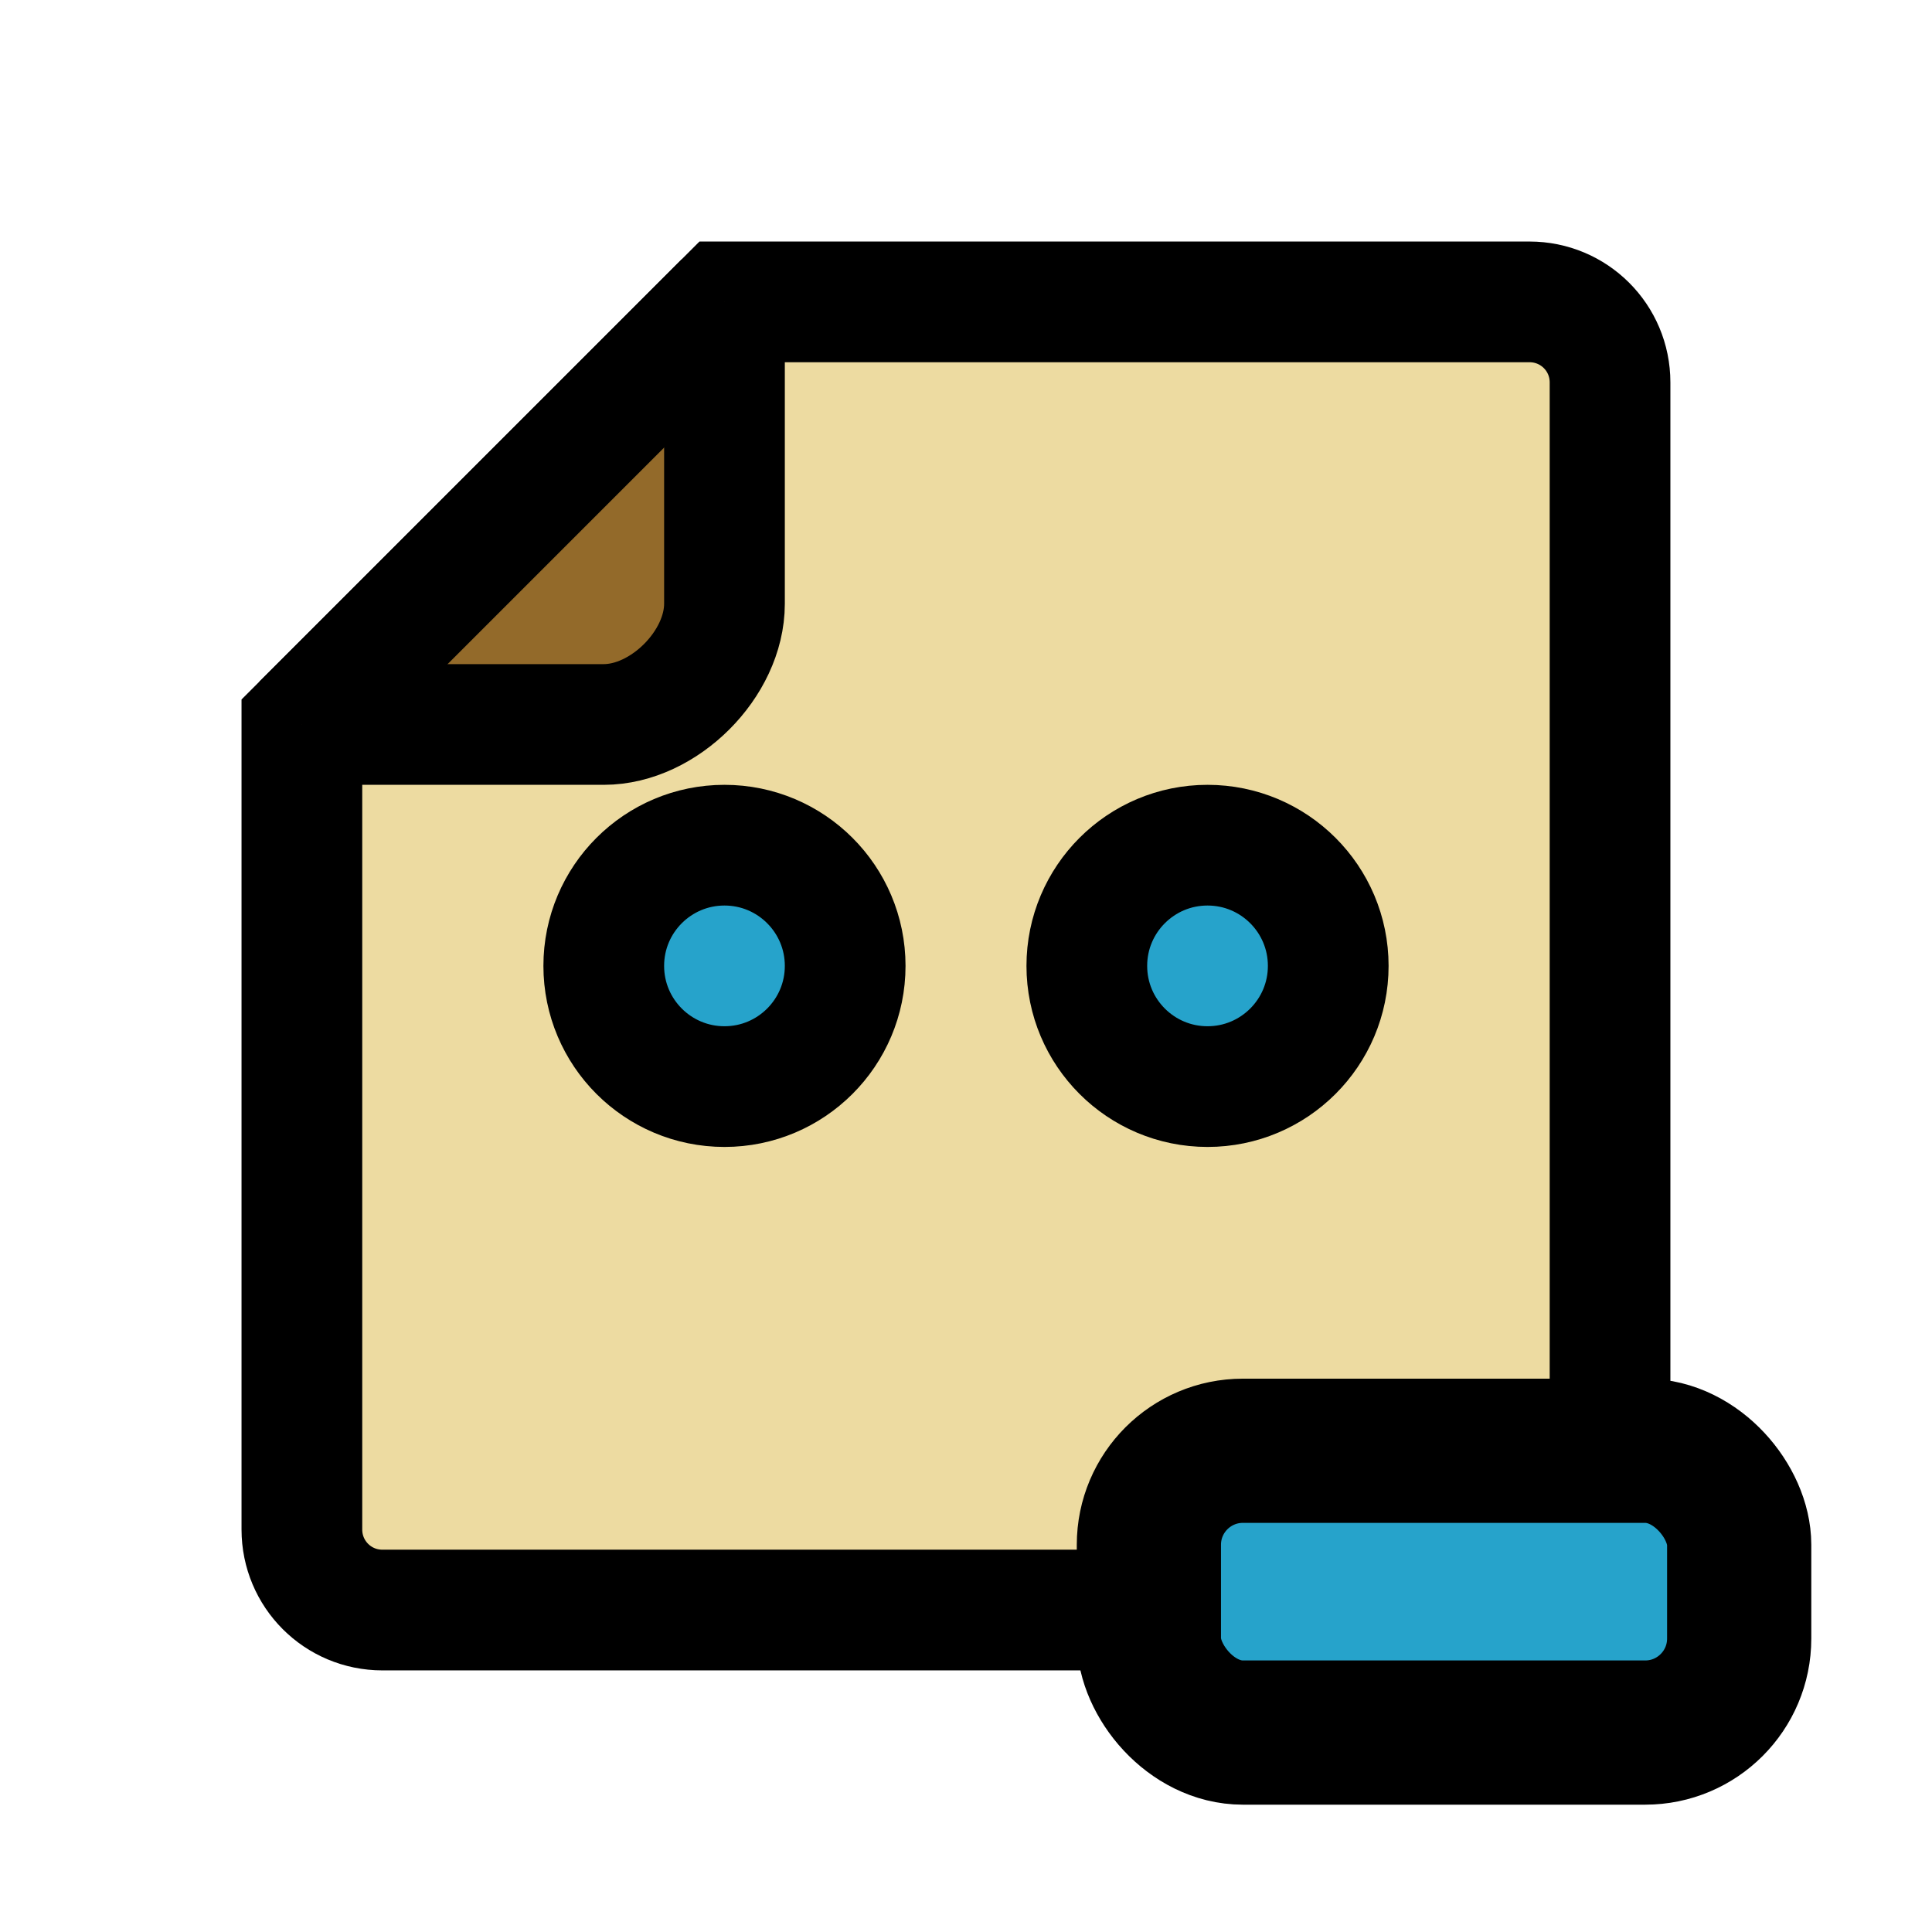 <?xml version="1.0" encoding="UTF-8" standalone="no"?>
<!-- Created with Inkscape (http://www.inkscape.org/) -->

<svg
   width="32"
   height="32"
   viewBox="0 0 8.467 8.467"
   version="1.1"
   id="svg5"
   xmlns="http://www.w3.org/2000/svg"
   xmlns:svg="http://www.w3.org/2000/svg">
  <defs
     id="defs2" />
  <g
     id="layer1">
    <path
       id="rect236"
       style="fill:#eddba1;fill-opacity:1;stroke:#000000;stroke-width:0.529"
       d="M 5.135,7.056 H 1.676 C 1.48,7.056 1.323,6.898 1.323,6.703 V 3.175 L 3.175,1.323 V 1.323 H 6.703 C 6.898,1.323 7.056,1.48 7.056,1.676 V 6.35" />
    <path
       style="fill:#936a2a;fill-opacity:1;stroke:#000000;stroke-width:0.529;stroke-dasharray:none;stroke-opacity:1"
       d="M 3.175,1.323 L 3.175,2.646 C 3.175,2.91 2.91,3.175 2.646,3.175 H 1.323"
       id="path1998" />
    <rect
       style="fill:#26a3cb;fill-opacity:1;stroke:#000000;stroke-width:0.632;stroke-dasharray:none;stroke-opacity:1"
       id="rect2000"
       width="2.587"
       height="1.235"
       x="5.035"
       y="6.358"
       ry="0.412" />
    <circle
       style="fill:#26a3cb;fill-opacity:1;stroke:#000000;stroke-width:0.529;stroke-dasharray:none;stroke-opacity:1"
       id="path2006"
       cx="3.175"
       cy="4.233"
       r="0.529" />
    <circle
       style="fill:#26a3cb;fill-opacity:1;stroke:#000000;stroke-width:0.529;stroke-dasharray:none;stroke-opacity:1"
       id="path2008"
       cx="5.292"
       cy="4.233"
       r="0.529" />
    <path
       style="fill:#936a2a;fill-opacity:1;stroke:#000000;stroke-width:0.529;stroke-linejoin:round"
       d="M 1.323,3.175 L 3.175,1.323 V 1.323"
       id="path9111" />
  </g>
</svg>
